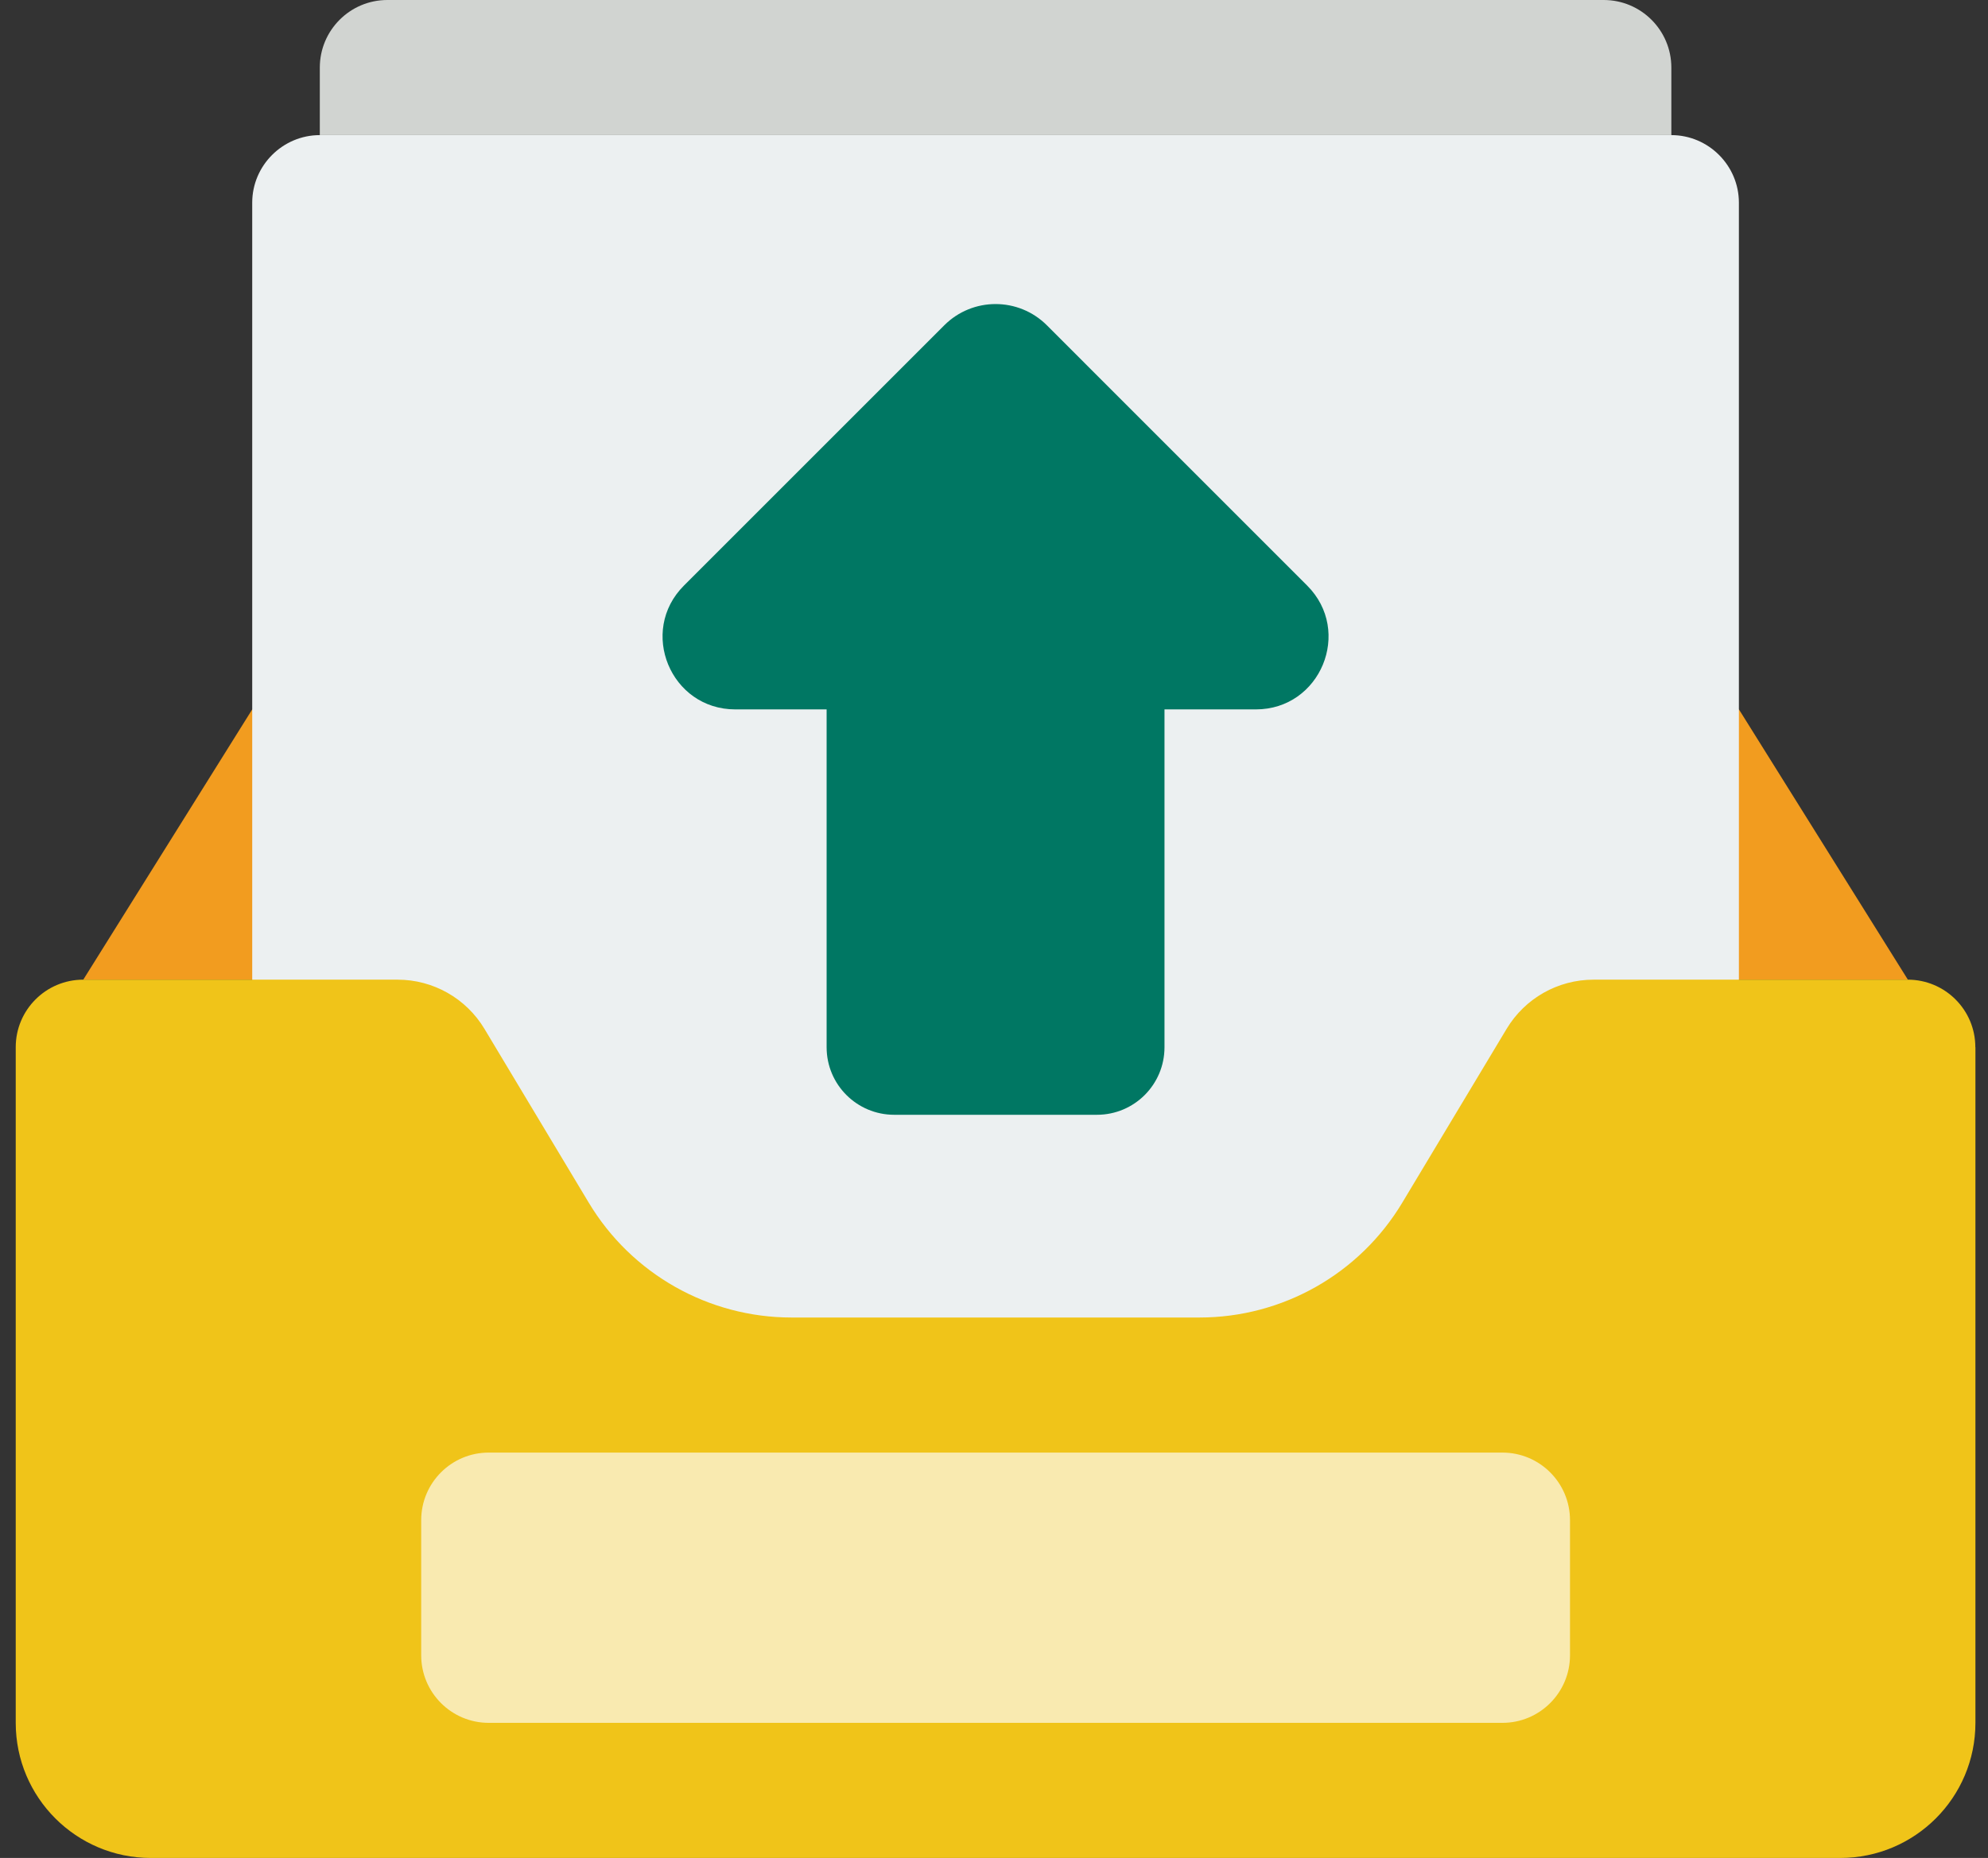 <svg width="46" height="43" viewBox="0 0 46 43" fill="none" xmlns="http://www.w3.org/2000/svg">
<rect x="0" y="0" width="46" height="43" fill="#333333" stroke="none"/>
<path d="M44.146 22.673L40.237 16.418H5.836L1.927 22.673H44.146Z" fill="#F29C1F"/>
<path d="M5.836 30.983V4.691C5.836 3.831 6.54 3.127 7.4 3.127H38.673C39.533 3.127 40.236 3.831 40.236 4.691V30.983H5.836Z" fill="#ECF0F1"/>
<path d="M8.963 0H37.109C37.972 0 38.673 0.701 38.673 1.564V3.127H7.4V1.564C7.4 0.701 8.1 0 8.963 0Z" fill="#D1D4D1"/>
<path d="M45.709 24.236V39.873C45.709 41.6 44.309 43 42.582 43H3.491C1.764 43 0.364 41.6 0.364 39.873V24.236C0.364 23.373 1.063 22.673 1.927 22.673H9.199C10.023 22.673 10.786 23.105 11.21 23.812L13.623 27.834C14.612 29.483 16.394 30.492 18.316 30.492H27.755C29.677 30.492 31.458 29.483 32.447 27.834L34.861 23.812C35.285 23.105 36.048 22.673 36.872 22.673H44.143C45.007 22.673 45.707 23.373 45.707 24.236H45.709Z" fill="#F0C419"/>
<path d="M34.764 33.618H11.309C10.446 33.618 9.746 34.318 9.746 35.182V38.309C9.746 39.173 10.446 39.873 11.309 39.873H34.764C35.627 39.873 36.328 39.173 36.328 38.309V35.182C36.328 34.318 35.627 33.618 34.764 33.618Z" fill="#F9EAB0"/>
<path d="M29.059 16.418H26.945V24.237C26.945 25.101 26.246 25.8 25.382 25.8H20.691C19.827 25.8 19.127 25.101 19.127 24.237V16.418H17.014C15.517 16.418 14.768 14.609 15.826 13.552L21.849 7.529C22.505 6.873 23.568 6.873 24.224 7.529L30.246 13.552C31.304 14.609 30.555 16.418 29.059 16.418Z" fill="#007763"/>
</svg>

